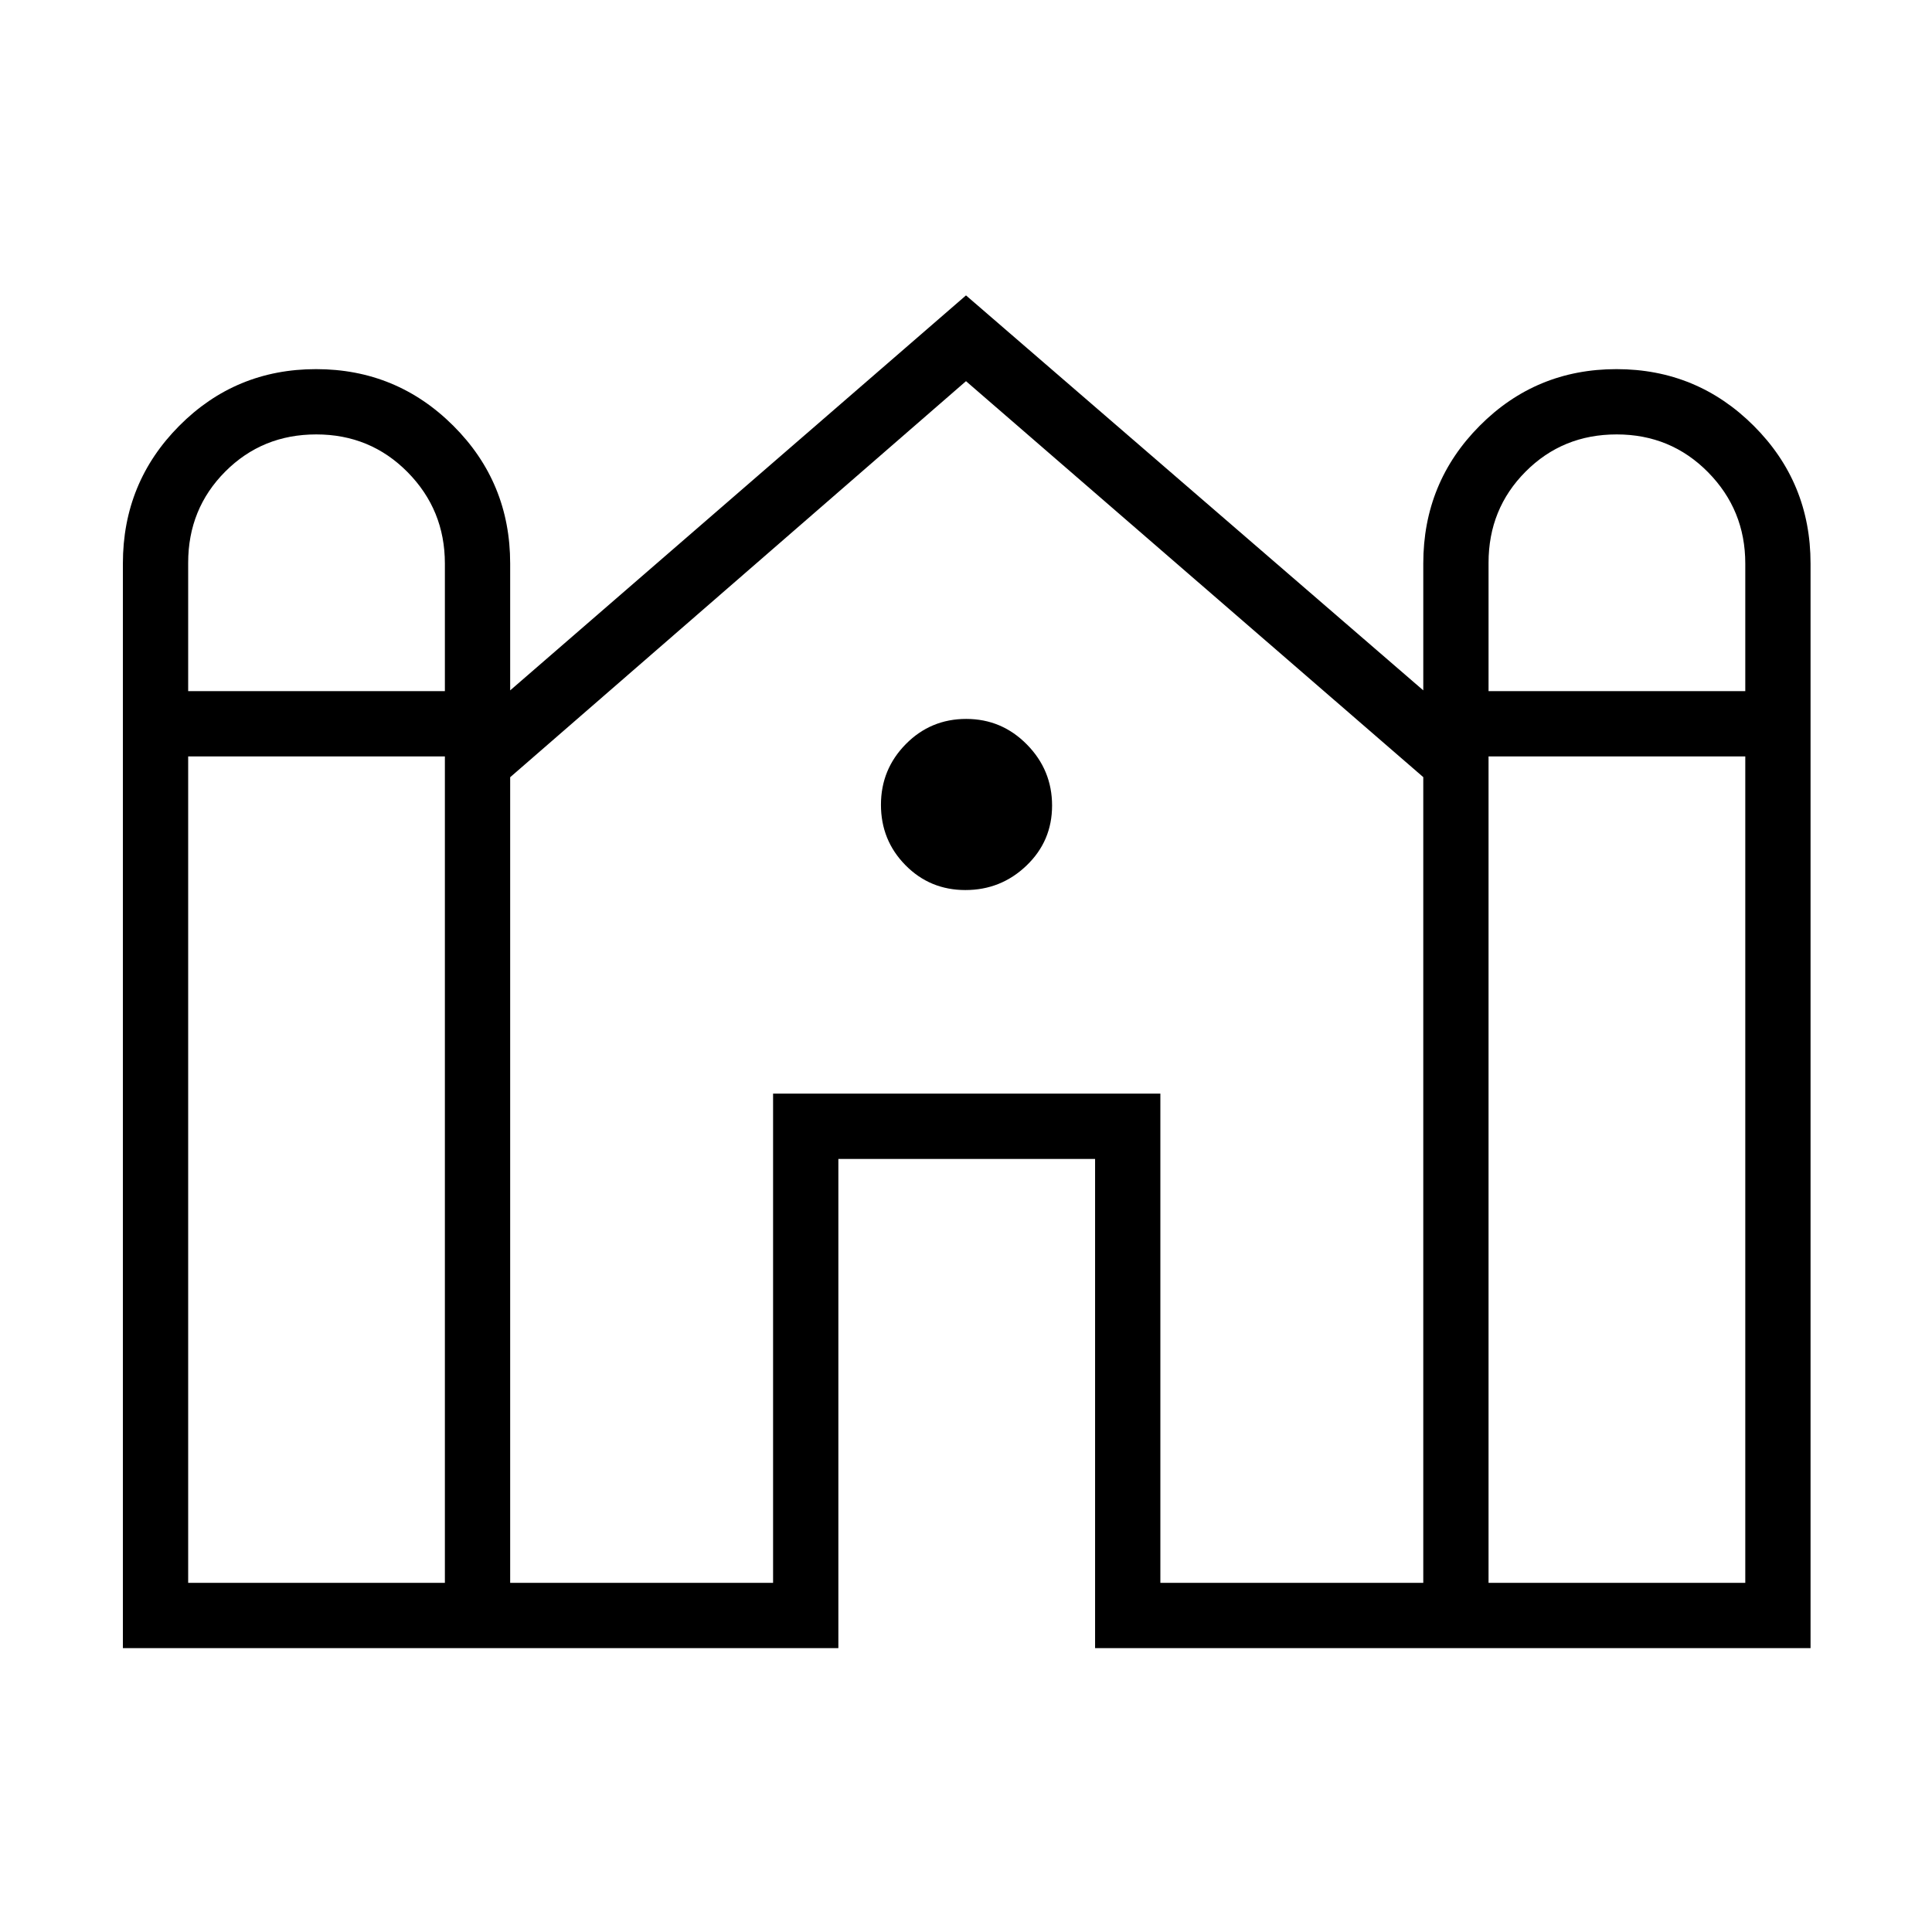 <svg xmlns="http://www.w3.org/2000/svg" height="40" viewBox="0 -960 960 960" width="40"><path d="M61.06-141.06V-680q0-40.24 28-68.41 28-28.17 67.99-28.17 40 0 68.23 28.17Q253.5-720.24 253.5-680v63.04L480-813.22l227.22 196.26V-680q0-40.24 28-68.41 27.99-28.17 67.99-28.17t68.22 28.17q28.22 28.17 28.22 68.41v538.94H544.14v-243.08H416.58v243.08H61.06Zm678.59-475.52h127.57v-63.4q0-26.64-18.53-45.4-18.52-18.76-45.38-18.76-26.85 0-45.25 18.49-18.41 18.49-18.41 45.29v63.78Zm-646.15 0h127.56v-63.4q0-26.64-18.52-45.4-18.53-18.76-45.38-18.76t-45.26 18.49q-18.4 18.49-18.4 45.29v63.78Zm0 443.08h127.56v-410.64H93.5v410.64Zm160 0h130.64v-243.08h192.44v243.08h130.64v-400.35L480-770.6 253.5-573.8v400.3Zm486.15 0h127.57v-410.64H739.65v410.64ZM479.72-517.74q-17.64 0-29.81-12.36-12.17-12.35-12.17-30 0-17.64 12.36-30.16 12.35-12.51 30-12.51 17.64 0 30.16 12.7 12.51 12.7 12.51 30.35 0 17.64-12.7 29.81-12.7 12.17-30.35 12.17Z"/></svg>